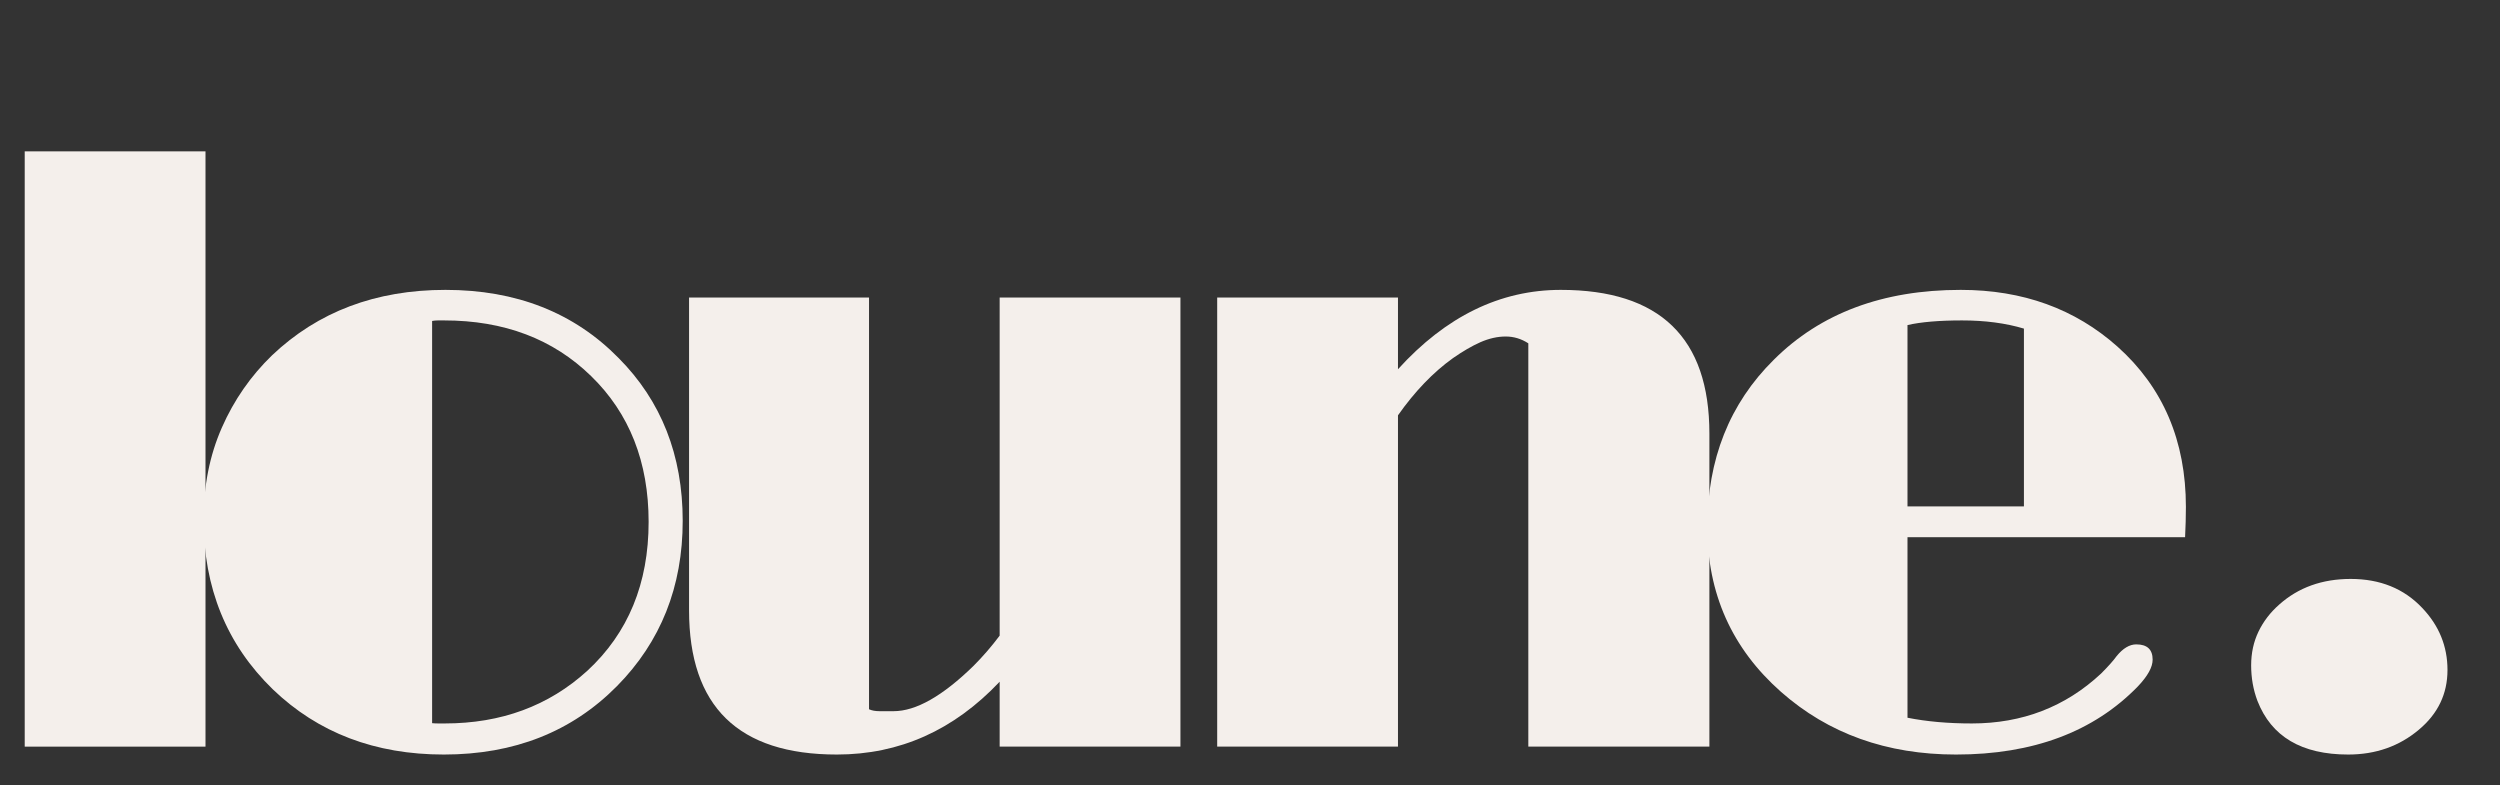<svg xmlns="http://www.w3.org/2000/svg" xmlns:xlink="http://www.w3.org/1999/xlink" width="191" zoomAndPan="magnify" viewBox="0 0 143.25 45" height="60" preserveAspectRatio="xMidYMid meet" version="1.0"><rect x="0" y="0" width="143.25" height="45" fill="#333333" stroke="none"/><defs><g/></defs><g fill="#f4efeb" fill-opacity="1"><g transform="translate(-2.756, 42.782)"><g><path d="M 4.172 -34.109 L 14.531 -34.109 L 14.531 0 L 4.172 0 Z M 4.172 -34.109 "/></g></g></g><g fill="#f4efeb" fill-opacity="1"><g transform="translate(9.713, 42.782)"><g><path d="M 1.953 -13.016 C 1.953 -14.941 2.301 -16.695 3 -18.281 C 3.695 -19.863 4.656 -21.242 5.875 -22.422 C 8.508 -24.922 11.82 -26.172 15.812 -26.172 C 19.875 -26.172 23.18 -24.867 25.734 -22.266 C 28.18 -19.805 29.406 -16.695 29.406 -12.938 C 29.406 -9.164 28.148 -6.008 25.641 -3.469 C 23.055 -0.852 19.75 0.453 15.719 0.453 C 11.781 0.453 8.516 -0.789 5.922 -3.281 C 3.273 -5.852 1.953 -9.098 1.953 -13.016 Z M 15.047 -1.344 C 15.172 -1.332 15.297 -1.328 15.422 -1.328 L 15.766 -1.328 C 19.004 -1.328 21.727 -2.332 23.938 -4.344 C 26.281 -6.508 27.453 -9.352 27.453 -12.875 C 27.453 -16.312 26.352 -19.098 24.156 -21.234 C 21.977 -23.359 19.172 -24.422 15.734 -24.422 L 15.375 -24.422 C 15.258 -24.422 15.148 -24.41 15.047 -24.391 Z M 15.047 -1.344 "/></g></g></g><g fill="#f4efeb" fill-opacity="1"><g transform="translate(35.342, 42.782)"><g><path d="M 12.609 0.453 C 6.961 0.453 4.141 -2.301 4.141 -7.812 L 4.141 -25.734 L 14.453 -25.734 L 14.453 -2.141 C 14.617 -2.066 14.82 -2.031 15.062 -2.031 L 15.859 -2.031 C 17.141 -2.031 18.664 -2.895 20.438 -4.625 C 20.969 -5.156 21.469 -5.734 21.938 -6.359 L 21.938 -25.734 L 32.297 -25.734 L 32.297 0 L 21.938 0 L 21.938 -3.719 C 19.312 -0.938 16.203 0.453 12.609 0.453 Z M 12.609 0.453 "/></g></g></g><g fill="#f4efeb" fill-opacity="1"><g transform="translate(65.573, 42.782)"><g><path d="M 22 -23.109 C 21.602 -23.367 21.172 -23.5 20.703 -23.5 C 20.234 -23.5 19.75 -23.391 19.25 -23.172 C 18.758 -22.953 18.238 -22.648 17.688 -22.266 C 16.551 -21.453 15.5 -20.359 14.531 -18.984 L 14.531 0 L 4.172 0 L 4.172 -25.734 L 14.531 -25.734 L 14.531 -21.625 C 17.281 -24.656 20.391 -26.172 23.859 -26.172 C 29.535 -26.172 32.375 -23.426 32.375 -17.938 L 32.375 0 L 22 0 Z M 22 -23.109 "/></g></g></g><g fill="#f4efeb" fill-opacity="1"><g transform="translate(95.877, 42.782)"><g><path d="M 26.531 -5.859 C 27.156 -5.859 27.469 -5.566 27.469 -4.984 C 27.469 -4.555 27.188 -4.047 26.625 -3.453 C 24.094 -0.848 20.617 0.453 16.203 0.453 C 12.234 0.453 8.891 -0.742 6.172 -3.141 C 3.359 -5.629 1.953 -8.773 1.953 -12.578 C 1.953 -16.461 3.223 -19.66 5.766 -22.172 C 8.441 -24.836 12.008 -26.172 16.469 -26.172 C 20.031 -26.172 23.023 -25.086 25.453 -22.922 C 28.066 -20.586 29.375 -17.523 29.375 -13.734 C 29.375 -13.191 29.359 -12.613 29.328 -12 L 13.422 -12 L 13.422 -1.656 C 14.516 -1.438 15.742 -1.328 17.109 -1.328 C 20.004 -1.328 22.473 -2.281 24.516 -4.188 C 24.93 -4.602 25.227 -4.938 25.406 -5.188 C 25.77 -5.633 26.145 -5.859 26.531 -5.859 Z M 20.094 -23.953 C 19.051 -24.266 17.867 -24.422 16.547 -24.422 C 15.234 -24.422 14.191 -24.332 13.422 -24.156 L 13.422 -13.766 L 20.094 -13.766 Z M 20.094 -23.953 "/></g></g></g><g fill="#f4efeb" fill-opacity="1"><g transform="translate(121.432, 42.782)"><g/></g></g><g fill="#f4efeb" fill-opacity="1"><g transform="translate(126.647, 42.782)"><g><path d="M 2.703 -2.625 C 2.461 -3.27 2.344 -3.945 2.344 -4.656 C 2.344 -5.363 2.484 -6.008 2.766 -6.594 C 3.047 -7.176 3.441 -7.691 3.953 -8.141 C 5.047 -9.117 6.41 -9.609 8.047 -9.609 C 9.734 -9.609 11.098 -9.055 12.141 -7.953 C 13.109 -6.941 13.594 -5.754 13.594 -4.391 C 13.594 -3.023 13.047 -1.883 11.953 -0.969 C 10.828 -0.02 9.477 0.453 7.906 0.453 C 5.238 0.453 3.504 -0.57 2.703 -2.625 Z M 2.703 -2.625 "/></g></g></g></svg>